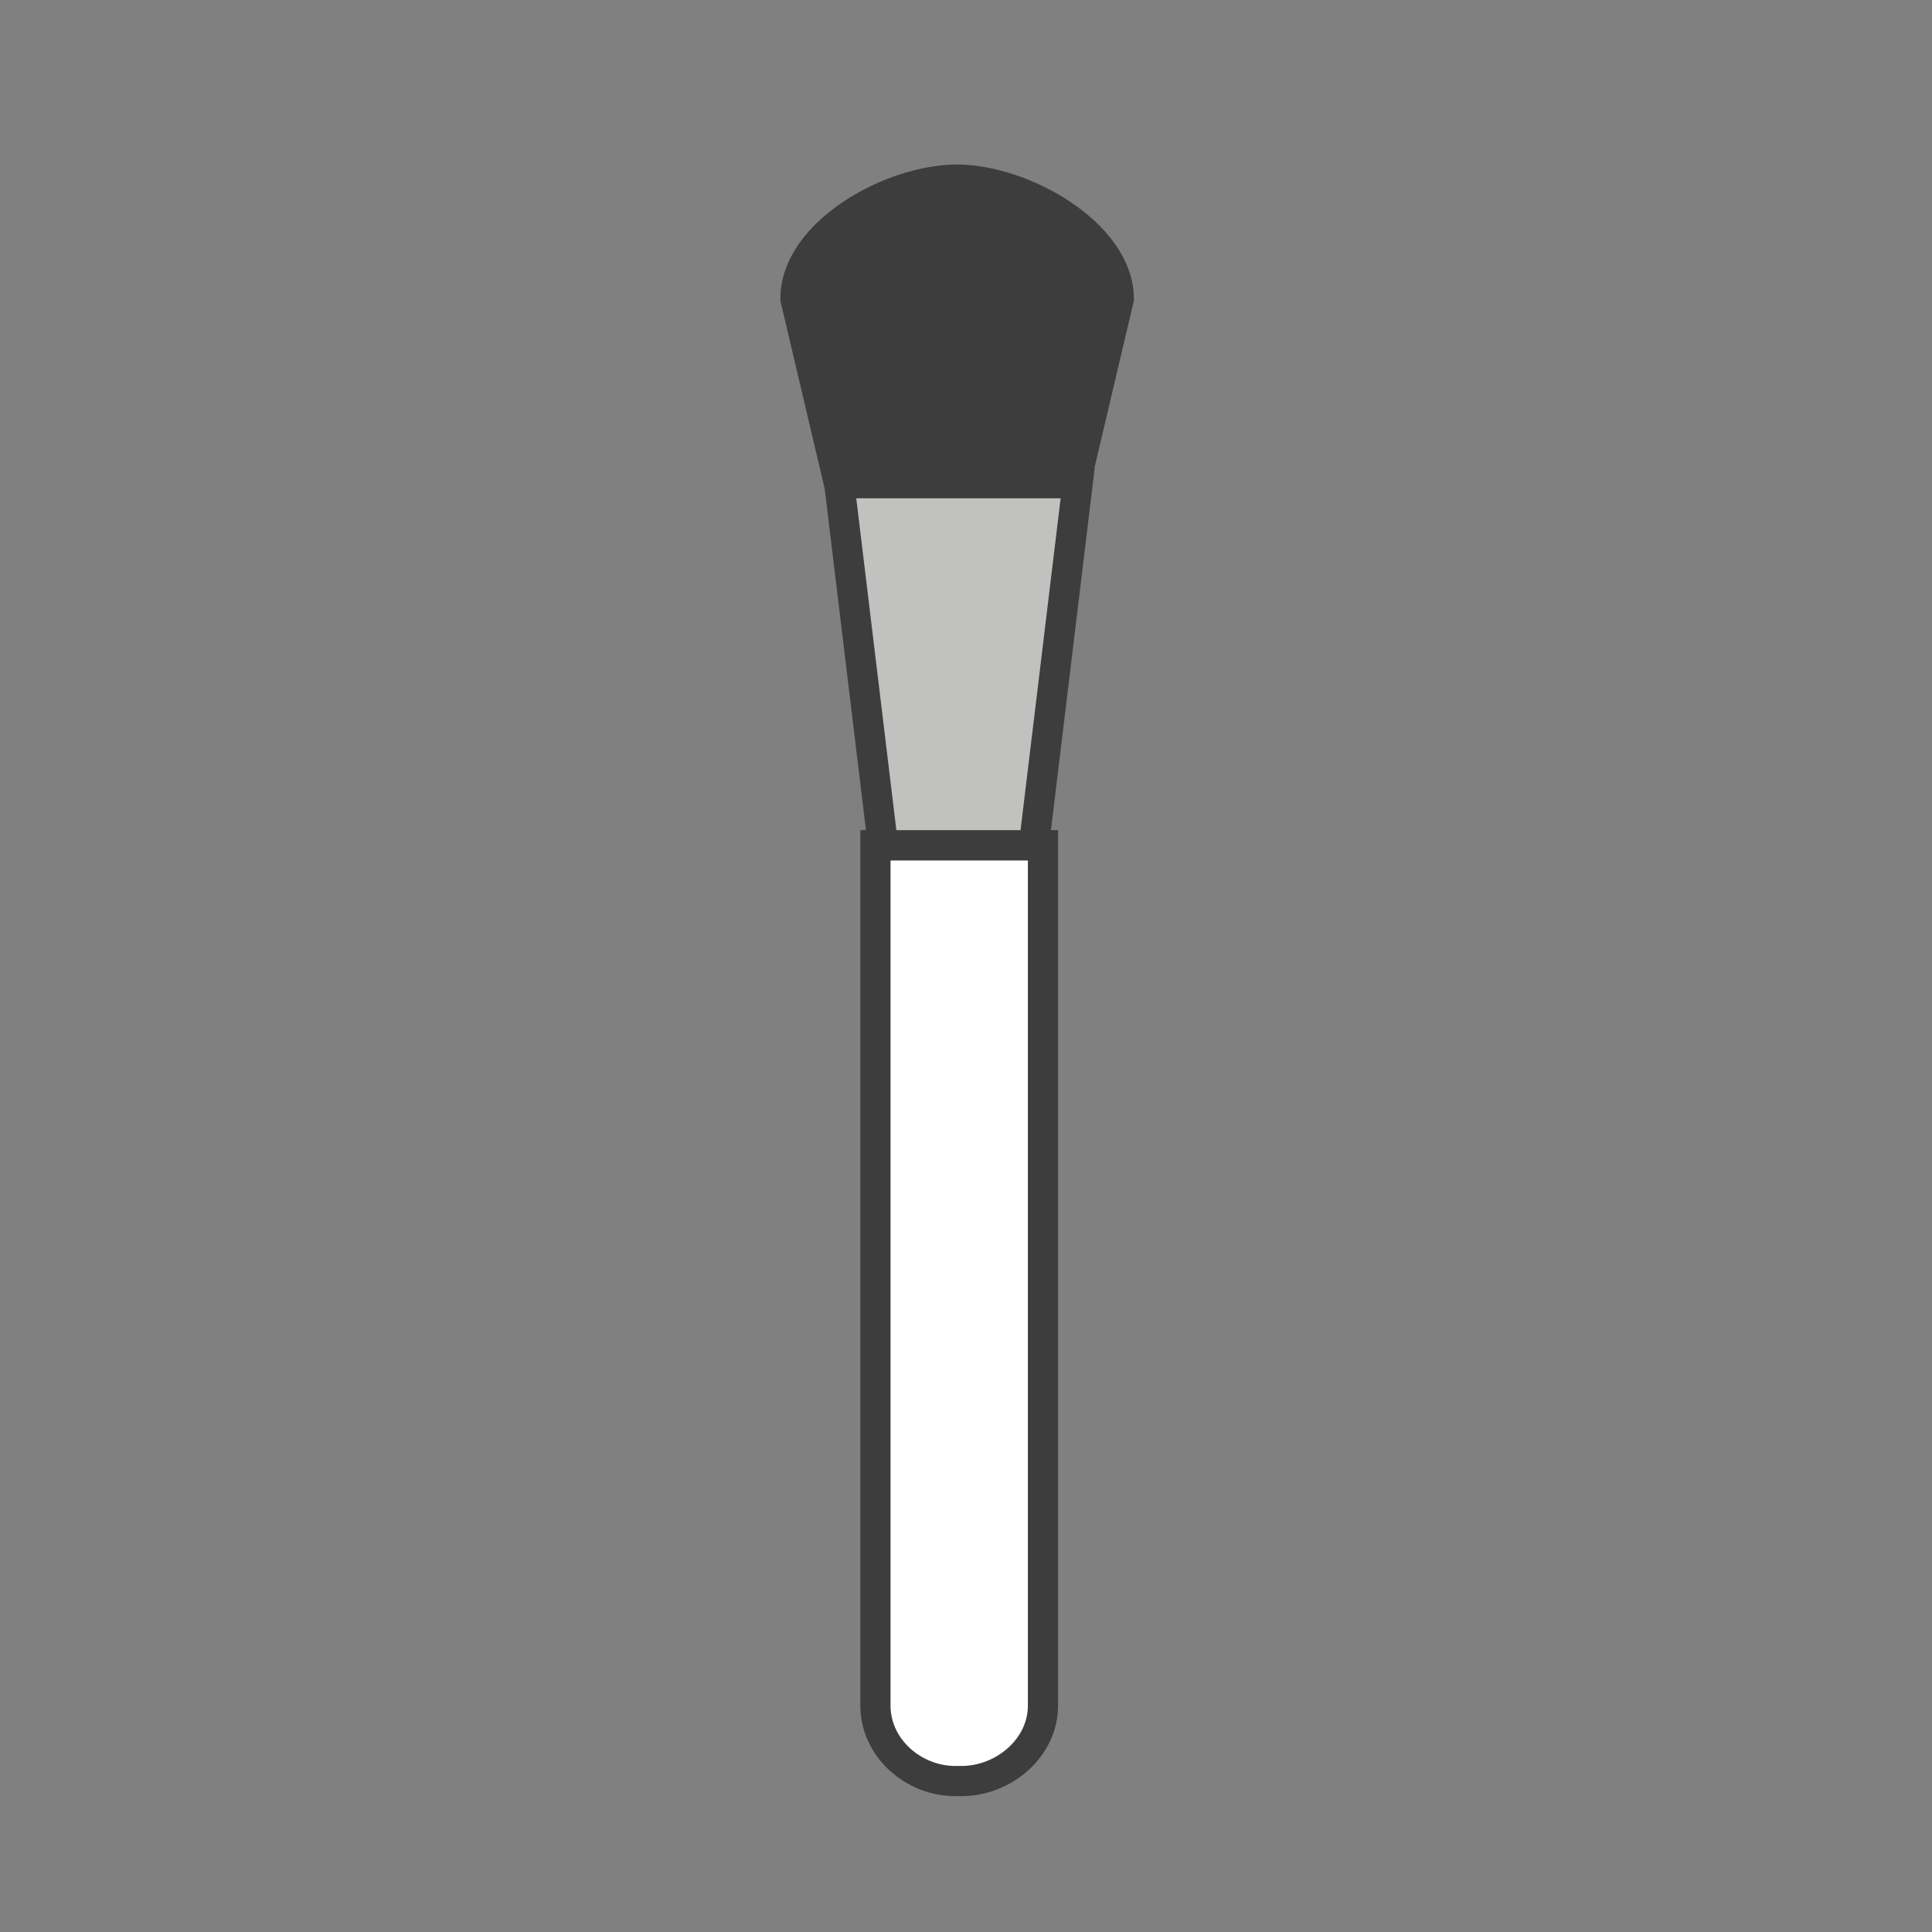 <svg width="128" height="128" xmlns="http://www.w3.org/2000/svg">

 <rect width="100%" height="100%" fill="#808080" stroke="none"/>

 <g>
  <title>background</title>
  <rect fill="none" id="canvas_background" height="402" width="582" y="-1" x="-1"/>
 </g>
 <g>
  <title>Layer 1</title>
  <path id="svg_1" fill="#FFFFFF" d="m69,56l-11,0l0,57c0,2.8 2.5,5 5.3,5l0.4,0c2.8,0 5.4,-2.2 5.4,-5l0,-57l-0.1,0z"/>
  <path id="svg_2" stroke-width="2" stroke-miterlimit="10" stroke="#3D3D3D" fill="none" d="m69,56l-11,0l0,57c0,2.8 2.5,5 5.3,5l0.4,0c2.8,0 5.4,-2.2 5.4,-5l0,-57l-0.1,0z"/>
  <polygon id="svg_3" points="71.4,32 55.6,32 58.5,56 68.5,56 " fill="#C1C1C0"/>
  <polygon id="svg_4" stroke-width="2" stroke-miterlimit="10" stroke="#3D3D3D" points="71.4,32 55.6,32 58.5,56 68.5,56 " fill="none"/>
  <path stroke="null" id="svg_5" fill="#3d3d3d" d="m63.5,11.9l0,0c-4.4,0 -10.8,3.5 -10.8,7.9l2.9,12.2l15.8,0l2.9,-12.2c0,-4.3 -6.4,-7.9 -10.8,-7.9z"/>
  <path stroke="#3D3D3D" id="svg_6" stroke-width="2" stroke-miterlimit="10" fill="none" d="m63.412,11.9l0,0c-4.364,0 -10.712,3.5 -10.712,7.9l2.876,12.2l15.671,0l2.876,-12.2c0,-4.3 -6.348,-7.9 -10.712,-7.9z"/>
  <line id="svg_7" y2="21" y1="12" x2="61" x1="61" stroke-width="2" stroke-miterlimit="10" stroke="#3D3D3D" fill="none"/>
  <line id="svg_8" y2="21" y1="12" x2="66" x1="66" stroke-width="2" stroke-miterlimit="10" stroke="#3D3D3D" fill="none"/>
  <line id="svg_9" y2="21" y1="14" x2="70" x1="70" stroke-width="2" stroke-miterlimit="10" stroke="#3D3D3D" fill="none"/>
  <line id="svg_10" y2="21" y1="14" x2="57" x1="57" stroke-width="2" stroke-miterlimit="10" stroke="#3D3D3D" fill="none"/>
 </g>
</svg>